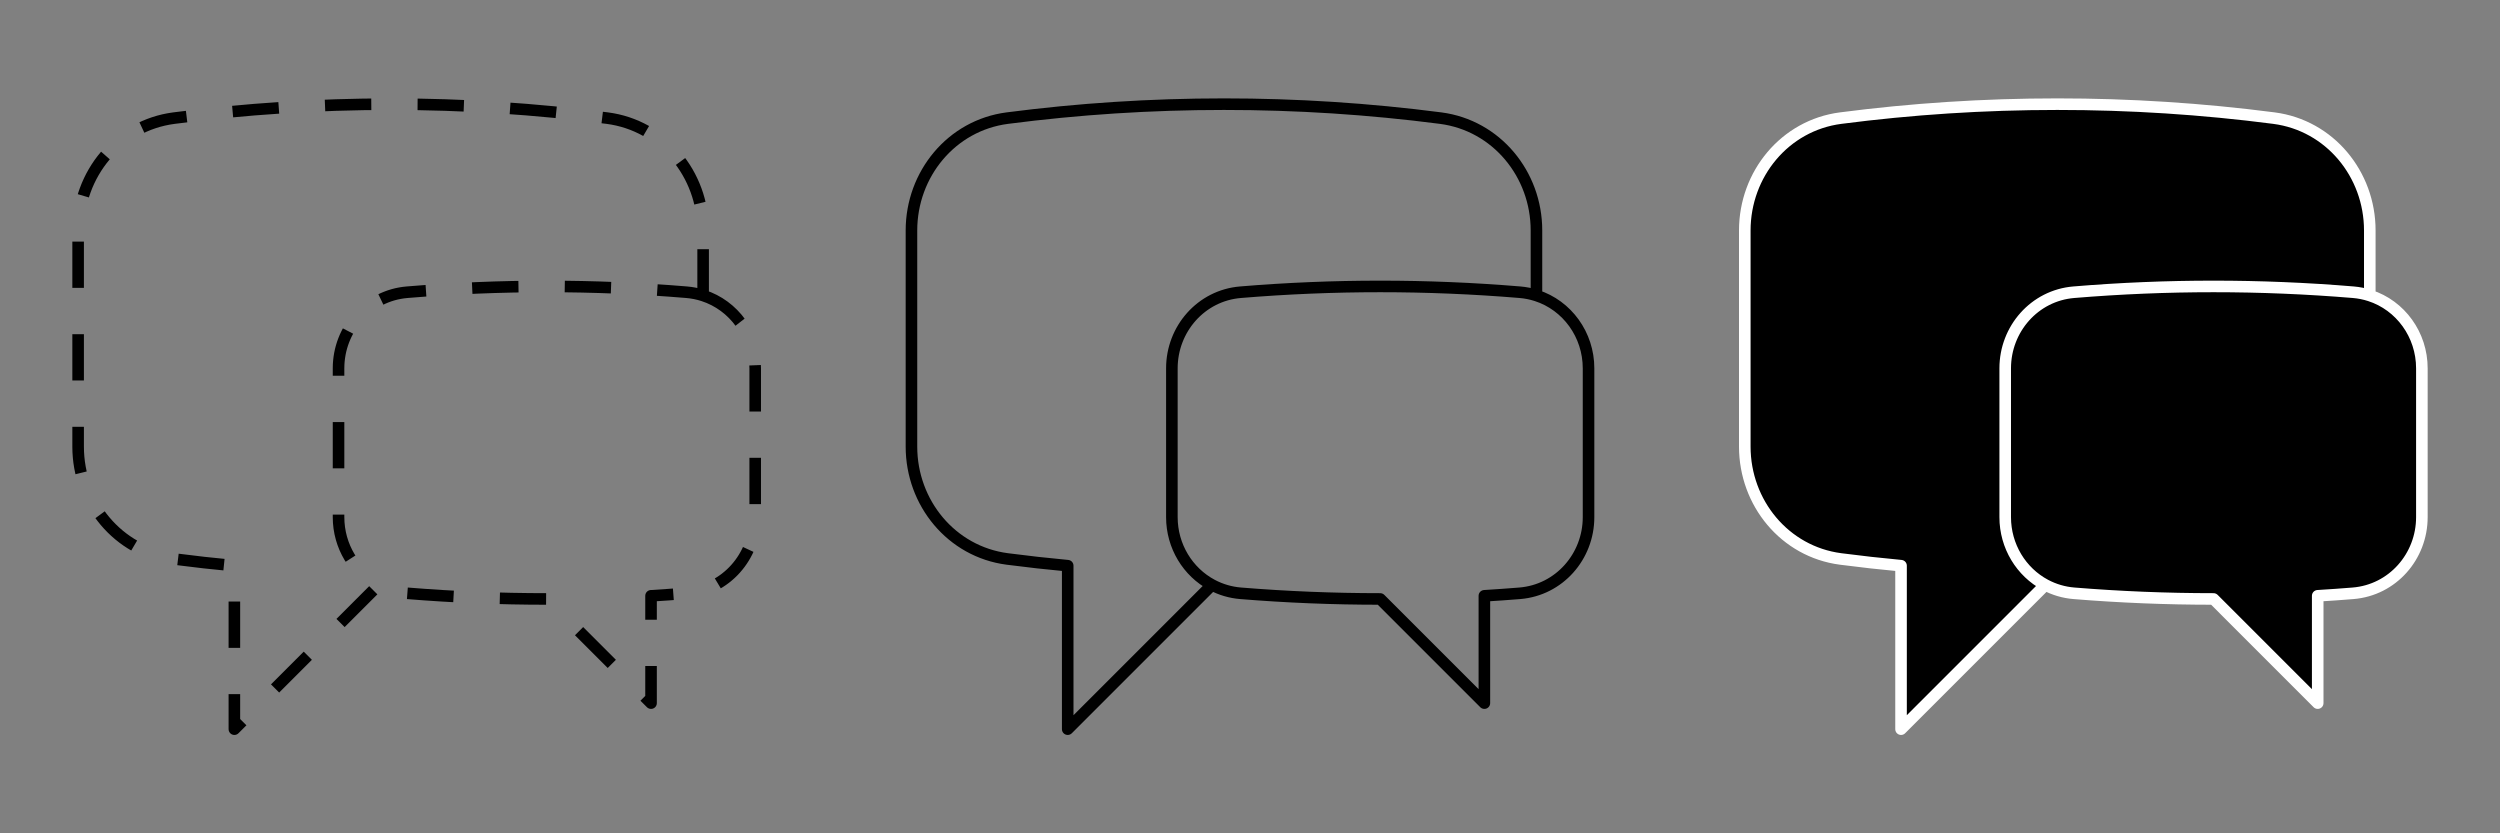 <svg viewBox="0 0 216 72" fill="none" xmlns="http://www.w3.org/2000/svg">
<rect x="0" y="0" width="216" height="72" fill="#808080" stroke="none"/>
<path d="M60.75 25.533C63.402 26.385 65.25 28.917 65.25 31.824V44.682C65.25 48.09 62.709 50.982 59.31 51.261C58.29 51.342 57.27 51.417 56.25 51.477V60.75L47.25 51.75C43.188 51.75 39.168 51.585 35.19 51.261C34.324 51.191 33.482 50.944 32.715 50.535M60.75 25.533C60.286 25.384 59.807 25.288 59.322 25.248C51.288 24.581 43.212 24.581 35.178 25.248C31.785 25.53 29.25 28.419 29.25 31.824V44.682C29.25 47.193 30.63 49.422 32.715 50.535M60.75 25.533V19.911C60.75 15.048 57.294 10.833 52.47 10.206C46.263 9.401 40.01 8.999 33.75 9C27.405 9 21.156 9.411 15.03 10.206C10.206 10.833 6.75 15.048 6.75 19.911V38.589C6.75 43.452 10.206 47.667 15.03 48.294C16.761 48.519 18.501 48.714 20.25 48.876V63L32.715 50.535" stroke="currentColor" stroke-linejoin="round" stroke-dasharray="4 4"/>
<path d="M132.75 25.533C135.402 26.385 137.25 28.917 137.25 31.824V44.682C137.25 48.09 134.709 50.982 131.31 51.261C130.29 51.342 129.27 51.417 128.25 51.477V60.75L119.25 51.75C115.188 51.75 111.168 51.585 107.19 51.261C106.324 51.191 105.482 50.944 104.715 50.535M132.75 25.533C132.286 25.384 131.807 25.288 131.322 25.248C123.288 24.581 115.212 24.581 107.178 25.248C103.785 25.53 101.25 28.419 101.25 31.824V44.682C101.25 47.193 102.63 49.422 104.715 50.535M132.75 25.533V19.911C132.75 15.048 129.294 10.833 124.47 10.206C118.262 9.401 112.009 8.999 105.75 9C99.405 9 93.156 9.411 87.03 10.206C82.206 10.833 78.75 15.048 78.75 19.911V38.589C78.75 43.452 82.206 47.667 87.03 48.294C88.761 48.519 90.501 48.714 92.25 48.876V63L104.715 50.535" stroke="currentColor" stroke-linecap="round" stroke-linejoin="round"/>
<path d="M204.75 25.533C207.402 26.385 209.25 28.917 209.25 31.824V44.682C209.25 48.09 206.709 50.982 203.31 51.261C202.29 51.342 201.27 51.417 200.25 51.477V60.75L191.25 51.75C187.188 51.75 183.168 51.585 179.19 51.261C178.324 51.191 177.482 50.944 176.715 50.535M204.75 25.533C204.286 25.384 203.807 25.288 203.322 25.248C195.288 24.581 187.212 24.581 179.178 25.248C175.785 25.53 173.25 28.419 173.25 31.824V44.682C173.25 47.193 174.63 49.422 176.715 50.535M204.75 25.533V19.911C204.75 15.048 201.294 10.833 196.47 10.206C190.262 9.401 184.009 8.999 177.75 9C171.405 9 165.156 9.411 159.03 10.206C154.206 10.833 150.75 15.048 150.75 19.911V38.589C150.75 43.452 154.206 47.667 159.03 48.294C160.761 48.519 162.501 48.714 164.25 48.876V63L176.715 50.535" fill="currentColor"/>
<path d="M204.75 25.533C207.402 26.385 209.25 28.917 209.25 31.824V44.682C209.25 48.09 206.709 50.982 203.31 51.261C202.29 51.342 201.27 51.417 200.25 51.477V60.75L191.25 51.75C187.188 51.75 183.168 51.585 179.19 51.261C178.324 51.191 177.482 50.944 176.715 50.535M204.75 25.533C204.286 25.384 203.807 25.288 203.322 25.248C195.288 24.581 187.212 24.581 179.178 25.248C175.785 25.53 173.25 28.419 173.25 31.824V44.682C173.25 47.193 174.63 49.422 176.715 50.535M204.75 25.533V19.911C204.75 15.048 201.294 10.833 196.47 10.206C190.262 9.401 184.009 8.999 177.75 9C171.405 9 165.156 9.411 159.03 10.206C154.206 10.833 150.75 15.048 150.75 19.911V38.589C150.75 43.452 154.206 47.667 159.03 48.294C160.761 48.519 162.501 48.714 164.25 48.876V63L176.715 50.535" stroke="white" stroke-linecap="round" stroke-linejoin="round"/>
</svg>
